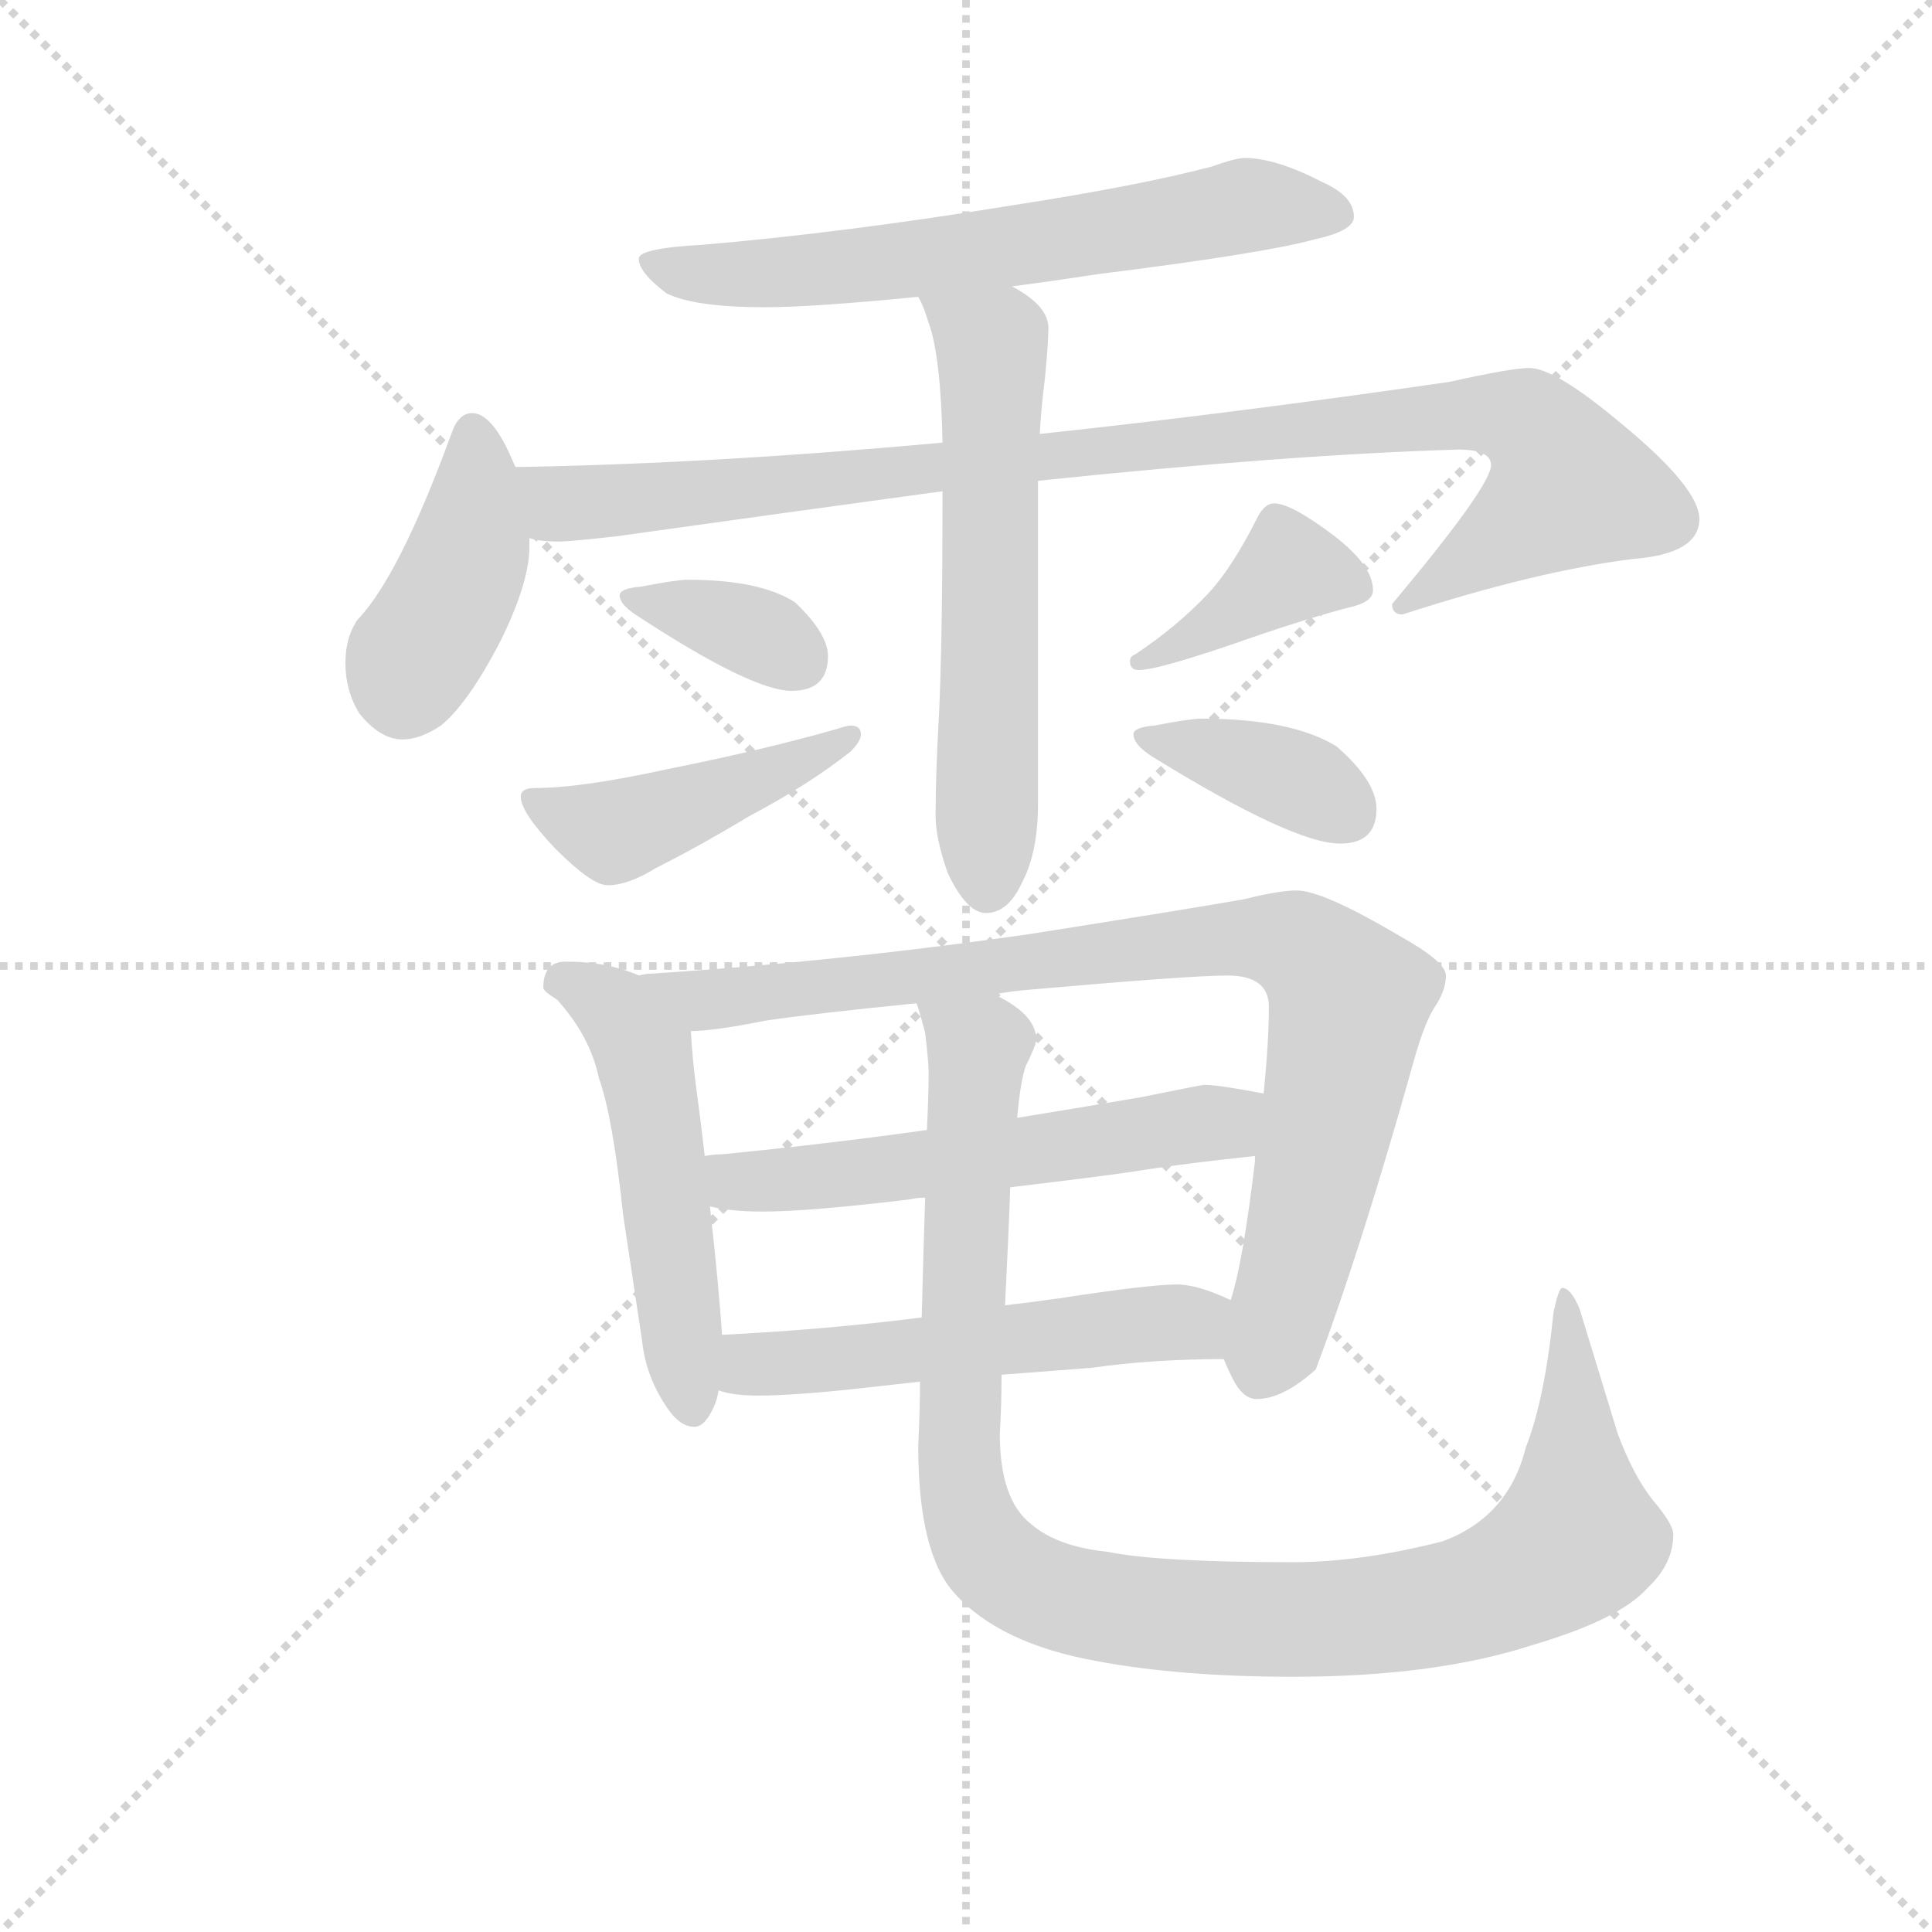 <svg version="1.1" viewBox="0 0 1024 1024" xmlns="http://www.w3.org/2000/svg">
  <g stroke="lightgray" stroke-dasharray="1,1" stroke-width="1" transform="scale(4, 4)">
    <line x1="0" y1="0" x2="256" y2="256"></line>
    <line x1="256" y1="0" x2="0" y2="256"></line>
    <line x1="128" y1="0" x2="128" y2="256"></line>
    <line x1="0" y1="128" x2="256" y2="128"></line>
  </g>
  <g transform="scale(0.92, -0.92) translate(60, -830)">
    <style type="text/css">
      
        @keyframes keyframes0 {
          from {
            stroke: blue;
            stroke-dashoffset: 656;
            stroke-width: 128;
          }
          68% {
            animation-timing-function: step-end;
            stroke: blue;
            stroke-dashoffset: 0;
            stroke-width: 128;
          }
          to {
            stroke: black;
            stroke-width: 1024;
          }
        }
        #make-me-a-hanzi-animation-0 {
          animation: keyframes0 0.784s both;
          animation-delay: 0s;
          animation-timing-function: linear;
        }
      
        @keyframes keyframes1 {
          from {
            stroke: blue;
            stroke-dashoffset: 416;
            stroke-width: 128;
          }
          58% {
            animation-timing-function: step-end;
            stroke: blue;
            stroke-dashoffset: 0;
            stroke-width: 128;
          }
          to {
            stroke: black;
            stroke-width: 1024;
          }
        }
        #make-me-a-hanzi-animation-1 {
          animation: keyframes1 0.589s both;
          animation-delay: 0.784s;
          animation-timing-function: linear;
        }
      
        @keyframes keyframes2 {
          from {
            stroke: blue;
            stroke-dashoffset: 997;
            stroke-width: 128;
          }
          76% {
            animation-timing-function: step-end;
            stroke: blue;
            stroke-dashoffset: 0;
            stroke-width: 128;
          }
          to {
            stroke: black;
            stroke-width: 1024;
          }
        }
        #make-me-a-hanzi-animation-2 {
          animation: keyframes2 1.061s both;
          animation-delay: 1.372s;
          animation-timing-function: linear;
        }
      
        @keyframes keyframes3 {
          from {
            stroke: blue;
            stroke-dashoffset: 612;
            stroke-width: 128;
          }
          67% {
            animation-timing-function: step-end;
            stroke: blue;
            stroke-dashoffset: 0;
            stroke-width: 128;
          }
          to {
            stroke: black;
            stroke-width: 1024;
          }
        }
        #make-me-a-hanzi-animation-3 {
          animation: keyframes3 0.748s both;
          animation-delay: 2.434s;
          animation-timing-function: linear;
        }
      
        @keyframes keyframes4 {
          from {
            stroke: blue;
            stroke-dashoffset: 357;
            stroke-width: 128;
          }
          54% {
            animation-timing-function: step-end;
            stroke: blue;
            stroke-dashoffset: 0;
            stroke-width: 128;
          }
          to {
            stroke: black;
            stroke-width: 1024;
          }
        }
        #make-me-a-hanzi-animation-4 {
          animation: keyframes4 0.541s both;
          animation-delay: 3.182s;
          animation-timing-function: linear;
        }
      
        @keyframes keyframes5 {
          from {
            stroke: blue;
            stroke-dashoffset: 452;
            stroke-width: 128;
          }
          60% {
            animation-timing-function: step-end;
            stroke: blue;
            stroke-dashoffset: 0;
            stroke-width: 128;
          }
          to {
            stroke: black;
            stroke-width: 1024;
          }
        }
        #make-me-a-hanzi-animation-5 {
          animation: keyframes5 0.618s both;
          animation-delay: 3.722s;
          animation-timing-function: linear;
        }
      
        @keyframes keyframes6 {
          from {
            stroke: blue;
            stroke-dashoffset: 397;
            stroke-width: 128;
          }
          56% {
            animation-timing-function: step-end;
            stroke: blue;
            stroke-dashoffset: 0;
            stroke-width: 128;
          }
          to {
            stroke: black;
            stroke-width: 1024;
          }
        }
        #make-me-a-hanzi-animation-6 {
          animation: keyframes6 0.573s both;
          animation-delay: 4.34s;
          animation-timing-function: linear;
        }
      
        @keyframes keyframes7 {
          from {
            stroke: blue;
            stroke-dashoffset: 380;
            stroke-width: 128;
          }
          55% {
            animation-timing-function: step-end;
            stroke: blue;
            stroke-dashoffset: 0;
            stroke-width: 128;
          }
          to {
            stroke: black;
            stroke-width: 1024;
          }
        }
        #make-me-a-hanzi-animation-7 {
          animation: keyframes7 0.559s both;
          animation-delay: 4.913s;
          animation-timing-function: linear;
        }
      
        @keyframes keyframes8 {
          from {
            stroke: blue;
            stroke-dashoffset: 526;
            stroke-width: 128;
          }
          63% {
            animation-timing-function: step-end;
            stroke: blue;
            stroke-dashoffset: 0;
            stroke-width: 128;
          }
          to {
            stroke: black;
            stroke-width: 1024;
          }
        }
        #make-me-a-hanzi-animation-8 {
          animation: keyframes8 0.678s both;
          animation-delay: 5.472s;
          animation-timing-function: linear;
        }
      
        @keyframes keyframes9 {
          from {
            stroke: blue;
            stroke-dashoffset: 888;
            stroke-width: 128;
          }
          74% {
            animation-timing-function: step-end;
            stroke: blue;
            stroke-dashoffset: 0;
            stroke-width: 128;
          }
          to {
            stroke: black;
            stroke-width: 1024;
          }
        }
        #make-me-a-hanzi-animation-9 {
          animation: keyframes9 0.973s both;
          animation-delay: 6.151s;
          animation-timing-function: linear;
        }
      
        @keyframes keyframes10 {
          from {
            stroke: blue;
            stroke-dashoffset: 572;
            stroke-width: 128;
          }
          65% {
            animation-timing-function: step-end;
            stroke: blue;
            stroke-dashoffset: 0;
            stroke-width: 128;
          }
          to {
            stroke: black;
            stroke-width: 1024;
          }
        }
        #make-me-a-hanzi-animation-10 {
          animation: keyframes10 0.715s both;
          animation-delay: 7.123s;
          animation-timing-function: linear;
        }
      
        @keyframes keyframes11 {
          from {
            stroke: blue;
            stroke-dashoffset: 544;
            stroke-width: 128;
          }
          64% {
            animation-timing-function: step-end;
            stroke: blue;
            stroke-dashoffset: 0;
            stroke-width: 128;
          }
          to {
            stroke: black;
            stroke-width: 1024;
          }
        }
        #make-me-a-hanzi-animation-11 {
          animation: keyframes11 0.693s both;
          animation-delay: 7.839s;
          animation-timing-function: linear;
        }
      
        @keyframes keyframes12 {
          from {
            stroke: blue;
            stroke-dashoffset: 1082;
            stroke-width: 128;
          }
          78% {
            animation-timing-function: step-end;
            stroke: blue;
            stroke-dashoffset: 0;
            stroke-width: 128;
          }
          to {
            stroke: black;
            stroke-width: 1024;
          }
        }
        #make-me-a-hanzi-animation-12 {
          animation: keyframes12 1.131s both;
          animation-delay: 8.531s;
          animation-timing-function: linear;
        }
      
    </style>
    
      <path d="M 657 739 Q 652 739 638 734 Q 596 723 525 712 Q 427 696 345 689 Q 308 687 308 681 Q 308 673 324 661 Q 340 653 381 653 Q 408 653 469 659 L 523 665 Q 546 668 572 672 Q 668 684 697 692 Q 720 697 720 705 Q 720 717 702 725 Q 675 739 657 739 Z" fill="lightgray"></path>
    
      <path d="M 237 561 L 236 563 Q 224 592 212 592 Q 204 592 200 580 Q 170 498 146 473 Q 139 463 139 448 Q 139 432 147 419 Q 159 404 172 404 Q 182 404 194 412 Q 210 425 229 462 Q 245 495 245 515 L 245 520 L 237 561 Z" fill="lightgray"></path>
    
      <path d="M 483 575 Q 352 563 241 561 L 237 561 C 207 560 215 522 245 520 Q 251 518 262 518 Q 268 518 295 521 Q 395 535 483 547 L 538 553 Q 681 568 780 571 Q 799 571 799 562 Q 799 550 742 482 Q 742 476 748 476 Q 825 501 881 508 Q 919 511 919 531 Q 919 549 874 586 Q 836 618 821 618 Q 811 618 775 610 Q 651 592 539 580 L 483 575 Z" fill="lightgray"></path>
    
      <path d="M 469 659 Q 472 654 475 644 Q 482 625 483 575 L 483 547 Q 483 462 481 419 Q 479 384 479 360 Q 479 347 486 327 Q 497 304 508 304 Q 521 304 529 322 Q 538 339 538 367 L 538 553 L 539 580 Q 540 597 542 612 Q 544 633 544 641 Q 544 654 523 665 C 498 681 457 687 469 659 Z" fill="lightgray"></path>
    
      <path d="M 336 496 Q 330 496 309 492 Q 297 491 297 487 Q 297 482 306 476 Q 373 432 396 432 Q 417 432 417 452 Q 417 465 398 483 Q 378 496 336 496 Z" fill="lightgray"></path>
    
      <path d="M 430 412 Q 428 412 422 410 Q 380 398 325 387 Q 275 376 248 376 Q 240 376 240 371 Q 240 362 260 341 Q 281 320 290 320 Q 302 320 318 330 Q 342 342 372 360 Q 406 378 430 397 Q 436 403 436 407 Q 436 412 430 412 Z" fill="lightgray"></path>
    
      <path d="M 674 540 Q 669 540 665 533 Q 650 503 636 488 Q 618 469 594 453 Q 591 452 591 449 Q 591 444 596 444 Q 608 444 662 463 Q 694 474 717 480 Q 731 483 731 490 Q 731 504 709 521 Q 684 540 674 540 Z" fill="lightgray"></path>
    
      <path d="M 632 416 Q 626 416 605 412 Q 593 411 593 407 Q 593 401 604 394 Q 685 344 712 344 Q 733 344 733 364 Q 733 380 710 400 Q 684 416 632 416 Z" fill="lightgray"></path>
    
      <path d="M 266 276 Q 253 276 253 261 Q 253 259 261 254 Q 280 233 285 209 Q 293 187 299 130 L 310 57 Q 312 38 323 21 Q 331 8 340 8 Q 346 8 351 19 Q 353 23 354 29 L 356 61 Q 354 90 349 135 L 346 164 Q 344 182 341 204 Q 339 219 338 236 C 337 257 336 257 308 268 Q 306 269 303 270 Q 287 276 266 276 Z" fill="lightgray"></path>
    
      <path d="M 645 47 Q 647 42 650 36 Q 656 24 664 24 Q 679 24 698 41 Q 724 110 754 217 Q 760 239 766 249 Q 773 259 773 268 Q 773 276 746 291 Q 702 317 687 317 Q 677 317 657 312 Q 629 307 534 292 Q 423 276 314 269 Q 312 269 308 268 C 278 265 308 233 338 236 Q 351 236 381 242 Q 408 246 468 252 L 512 257 Q 522 259 535 260 Q 626 268 647 268 Q 671 268 671 250 Q 671 230 668 200 L 663 164 L 663 161 Q 656 102 649 81 C 642 53 642 53 645 47 Z" fill="lightgray"></path>
    
      <path d="M 349 135 Q 361 132 379 132 Q 406 132 464 139 Q 468 140 473 140 L 522 146 Q 581 153 599 156 Q 625 160 663 164 C 693 167 697 195 668 200 Q 642 205 634 205 Q 632 205 598 198 Q 563 192 526 186 L 474 179 Q 417 171 356 165 Q 351 165 346 164 C 316 161 319 140 349 135 Z" fill="lightgray"></path>
    
      <path d="M 354 29 Q 362 26 377 26 Q 397 26 434 30 L 470 34 L 517 38 L 569 42 Q 604 47 645 47 C 675 47 677 69 649 81 Q 630 90 618 90 Q 602 90 550 82 Q 536 80 519 78 L 471 71 Q 416 64 356 61 C 326 59 325 36 354 29 Z" fill="lightgray"></path>
    
      <path d="M 470 34 Q 470 17 469 -3 Q 469 -65 490 -88 Q 516 -117 572 -127 Q 620 -136 685 -136 Q 766 -136 822 -118 Q 873 -103 889 -85 Q 904 -71 904 -54 Q 904 -48 892 -34 Q 881 -20 872 4 L 850 76 Q 845 88 840 88 Q 838 88 835 74 Q 830 24 819 -4 Q 809 -44 771 -58 Q 724 -70 685 -70 Q 607 -70 578 -64 Q 549 -61 534 -48 Q 516 -34 516 4 Q 517 20 517 38 L 519 78 Q 521 117 522 146 L 526 186 Q 528 208 531 216 Q 537 228 537 231 Q 537 245 515 256 Q 514 257 512 257 C 487 274 461 281 468 252 Q 469 250 473 235 Q 475 218 475 212 Q 475 200 474 179 L 473 140 Q 472 111 471 71 L 470 34 Z" fill="lightgray"></path>
    
    
      <clipPath id="make-me-a-hanzi-clip-0">
        <path d="M 657 739 Q 652 739 638 734 Q 596 723 525 712 Q 427 696 345 689 Q 308 687 308 681 Q 308 673 324 661 Q 340 653 381 653 Q 408 653 469 659 L 523 665 Q 546 668 572 672 Q 668 684 697 692 Q 720 697 720 705 Q 720 717 702 725 Q 675 739 657 739 Z"></path>
      </clipPath>
      <path clip-path="url(#make-me-a-hanzi-clip-0)" d="M 314 678 L 372 671 L 526 688 L 658 712 L 710 707" fill="none" id="make-me-a-hanzi-animation-0" stroke-dasharray="528 1056" stroke-linecap="round"></path>
    
      <clipPath id="make-me-a-hanzi-clip-1">
        <path d="M 237 561 L 236 563 Q 224 592 212 592 Q 204 592 200 580 Q 170 498 146 473 Q 139 463 139 448 Q 139 432 147 419 Q 159 404 172 404 Q 182 404 194 412 Q 210 425 229 462 Q 245 495 245 515 L 245 520 L 237 561 Z"></path>
      </clipPath>
      <path clip-path="url(#make-me-a-hanzi-clip-1)" d="M 212 581 L 210 513 L 177 450 L 173 430" fill="none" id="make-me-a-hanzi-animation-1" stroke-dasharray="288 576" stroke-linecap="round"></path>
    
      <clipPath id="make-me-a-hanzi-clip-2">
        <path d="M 483 575 Q 352 563 241 561 L 237 561 C 207 560 215 522 245 520 Q 251 518 262 518 Q 268 518 295 521 Q 395 535 483 547 L 538 553 Q 681 568 780 571 Q 799 571 799 562 Q 799 550 742 482 Q 742 476 748 476 Q 825 501 881 508 Q 919 511 919 531 Q 919 549 874 586 Q 836 618 821 618 Q 811 618 775 610 Q 651 592 539 580 L 483 575 Z"></path>
      </clipPath>
      <path clip-path="url(#make-me-a-hanzi-clip-2)" d="M 239 554 L 264 540 L 285 540 L 769 591 L 819 587 L 840 562 L 843 548 L 754 488" fill="none" id="make-me-a-hanzi-animation-2" stroke-dasharray="869 1738" stroke-linecap="round"></path>
    
      <clipPath id="make-me-a-hanzi-clip-3">
        <path d="M 469 659 Q 472 654 475 644 Q 482 625 483 575 L 483 547 Q 483 462 481 419 Q 479 384 479 360 Q 479 347 486 327 Q 497 304 508 304 Q 521 304 529 322 Q 538 339 538 367 L 538 553 L 539 580 Q 540 597 542 612 Q 544 633 544 641 Q 544 654 523 665 C 498 681 457 687 469 659 Z"></path>
      </clipPath>
      <path clip-path="url(#make-me-a-hanzi-clip-3)" d="M 476 658 L 511 631 L 509 319" fill="none" id="make-me-a-hanzi-animation-3" stroke-dasharray="484 968" stroke-linecap="round"></path>
    
      <clipPath id="make-me-a-hanzi-clip-4">
        <path d="M 336 496 Q 330 496 309 492 Q 297 491 297 487 Q 297 482 306 476 Q 373 432 396 432 Q 417 432 417 452 Q 417 465 398 483 Q 378 496 336 496 Z"></path>
      </clipPath>
      <path clip-path="url(#make-me-a-hanzi-clip-4)" d="M 305 484 L 361 471 L 399 450" fill="none" id="make-me-a-hanzi-animation-4" stroke-dasharray="229 458" stroke-linecap="round"></path>
    
      <clipPath id="make-me-a-hanzi-clip-5">
        <path d="M 430 412 Q 428 412 422 410 Q 380 398 325 387 Q 275 376 248 376 Q 240 376 240 371 Q 240 362 260 341 Q 281 320 290 320 Q 302 320 318 330 Q 342 342 372 360 Q 406 378 430 397 Q 436 403 436 407 Q 436 412 430 412 Z"></path>
      </clipPath>
      <path clip-path="url(#make-me-a-hanzi-clip-5)" d="M 247 369 L 293 351 L 429 405" fill="none" id="make-me-a-hanzi-animation-5" stroke-dasharray="324 648" stroke-linecap="round"></path>
    
      <clipPath id="make-me-a-hanzi-clip-6">
        <path d="M 674 540 Q 669 540 665 533 Q 650 503 636 488 Q 618 469 594 453 Q 591 452 591 449 Q 591 444 596 444 Q 608 444 662 463 Q 694 474 717 480 Q 731 483 731 490 Q 731 504 709 521 Q 684 540 674 540 Z"></path>
      </clipPath>
      <path clip-path="url(#make-me-a-hanzi-clip-6)" d="M 720 492 L 684 503 L 647 474 L 596 449" fill="none" id="make-me-a-hanzi-animation-6" stroke-dasharray="269 538" stroke-linecap="round"></path>
    
      <clipPath id="make-me-a-hanzi-clip-7">
        <path d="M 632 416 Q 626 416 605 412 Q 593 411 593 407 Q 593 401 604 394 Q 685 344 712 344 Q 733 344 733 364 Q 733 380 710 400 Q 684 416 632 416 Z"></path>
      </clipPath>
      <path clip-path="url(#make-me-a-hanzi-clip-7)" d="M 600 406 L 683 382 L 715 362" fill="none" id="make-me-a-hanzi-animation-7" stroke-dasharray="252 504" stroke-linecap="round"></path>
    
      <clipPath id="make-me-a-hanzi-clip-8">
        <path d="M 266 276 Q 253 276 253 261 Q 253 259 261 254 Q 280 233 285 209 Q 293 187 299 130 L 310 57 Q 312 38 323 21 Q 331 8 340 8 Q 346 8 351 19 Q 353 23 354 29 L 356 61 Q 354 90 349 135 L 346 164 Q 344 182 341 204 Q 339 219 338 236 C 337 257 336 257 308 268 Q 306 269 303 270 Q 287 276 266 276 Z"></path>
      </clipPath>
      <path clip-path="url(#make-me-a-hanzi-clip-8)" d="M 263 264 L 296 247 L 310 223 L 339 20" fill="none" id="make-me-a-hanzi-animation-8" stroke-dasharray="398 796" stroke-linecap="round"></path>
    
      <clipPath id="make-me-a-hanzi-clip-9">
        <path d="M 645 47 Q 647 42 650 36 Q 656 24 664 24 Q 679 24 698 41 Q 724 110 754 217 Q 760 239 766 249 Q 773 259 773 268 Q 773 276 746 291 Q 702 317 687 317 Q 677 317 657 312 Q 629 307 534 292 Q 423 276 314 269 Q 312 269 308 268 C 278 265 308 233 338 236 Q 351 236 381 242 Q 408 246 468 252 L 512 257 Q 522 259 535 260 Q 626 268 647 268 Q 671 268 671 250 Q 671 230 668 200 L 663 164 L 663 161 Q 656 102 649 81 C 642 53 642 53 645 47 Z"></path>
      </clipPath>
      <path clip-path="url(#make-me-a-hanzi-clip-9)" d="M 322 265 L 344 254 L 607 286 L 671 289 L 689 284 L 717 252 L 692 122 L 666 41" fill="none" id="make-me-a-hanzi-animation-9" stroke-dasharray="760 1520" stroke-linecap="round"></path>
    
      <clipPath id="make-me-a-hanzi-clip-10">
        <path d="M 349 135 Q 361 132 379 132 Q 406 132 464 139 Q 468 140 473 140 L 522 146 Q 581 153 599 156 Q 625 160 663 164 C 693 167 697 195 668 200 Q 642 205 634 205 Q 632 205 598 198 Q 563 192 526 186 L 474 179 Q 417 171 356 165 Q 351 165 346 164 C 316 161 319 140 349 135 Z"></path>
      </clipPath>
      <path clip-path="url(#make-me-a-hanzi-clip-10)" d="M 352 157 L 371 148 L 531 165 L 644 183 L 659 195" fill="none" id="make-me-a-hanzi-animation-10" stroke-dasharray="444 888" stroke-linecap="round"></path>
    
      <clipPath id="make-me-a-hanzi-clip-11">
        <path d="M 354 29 Q 362 26 377 26 Q 397 26 434 30 L 470 34 L 517 38 L 569 42 Q 604 47 645 47 C 675 47 677 69 649 81 Q 630 90 618 90 Q 602 90 550 82 Q 536 80 519 78 L 471 71 Q 416 64 356 61 C 326 59 325 36 354 29 Z"></path>
      </clipPath>
      <path clip-path="url(#make-me-a-hanzi-clip-11)" d="M 360 34 L 379 45 L 580 66 L 626 68 L 637 54" fill="none" id="make-me-a-hanzi-animation-11" stroke-dasharray="416 832" stroke-linecap="round"></path>
    
      <clipPath id="make-me-a-hanzi-clip-12">
        <path d="M 470 34 Q 470 17 469 -3 Q 469 -65 490 -88 Q 516 -117 572 -127 Q 620 -136 685 -136 Q 766 -136 822 -118 Q 873 -103 889 -85 Q 904 -71 904 -54 Q 904 -48 892 -34 Q 881 -20 872 4 L 850 76 Q 845 88 840 88 Q 838 88 835 74 Q 830 24 819 -4 Q 809 -44 771 -58 Q 724 -70 685 -70 Q 607 -70 578 -64 Q 549 -61 534 -48 Q 516 -34 516 4 Q 517 20 517 38 L 519 78 Q 521 117 522 146 L 526 186 Q 528 208 531 216 Q 537 228 537 231 Q 537 245 515 256 Q 514 257 512 257 C 487 274 461 281 468 252 Q 469 250 473 235 Q 475 218 475 212 Q 475 200 474 179 L 473 140 Q 472 111 471 71 L 470 34 Z"></path>
      </clipPath>
      <path clip-path="url(#make-me-a-hanzi-clip-12)" d="M 475 252 L 503 226 L 492 -12 L 502 -54 L 531 -83 L 595 -99 L 710 -103 L 782 -92 L 819 -77 L 849 -56 L 842 79" fill="none" id="make-me-a-hanzi-animation-12" stroke-dasharray="954 1908" stroke-linecap="round"></path>
    
  </g>
</svg>